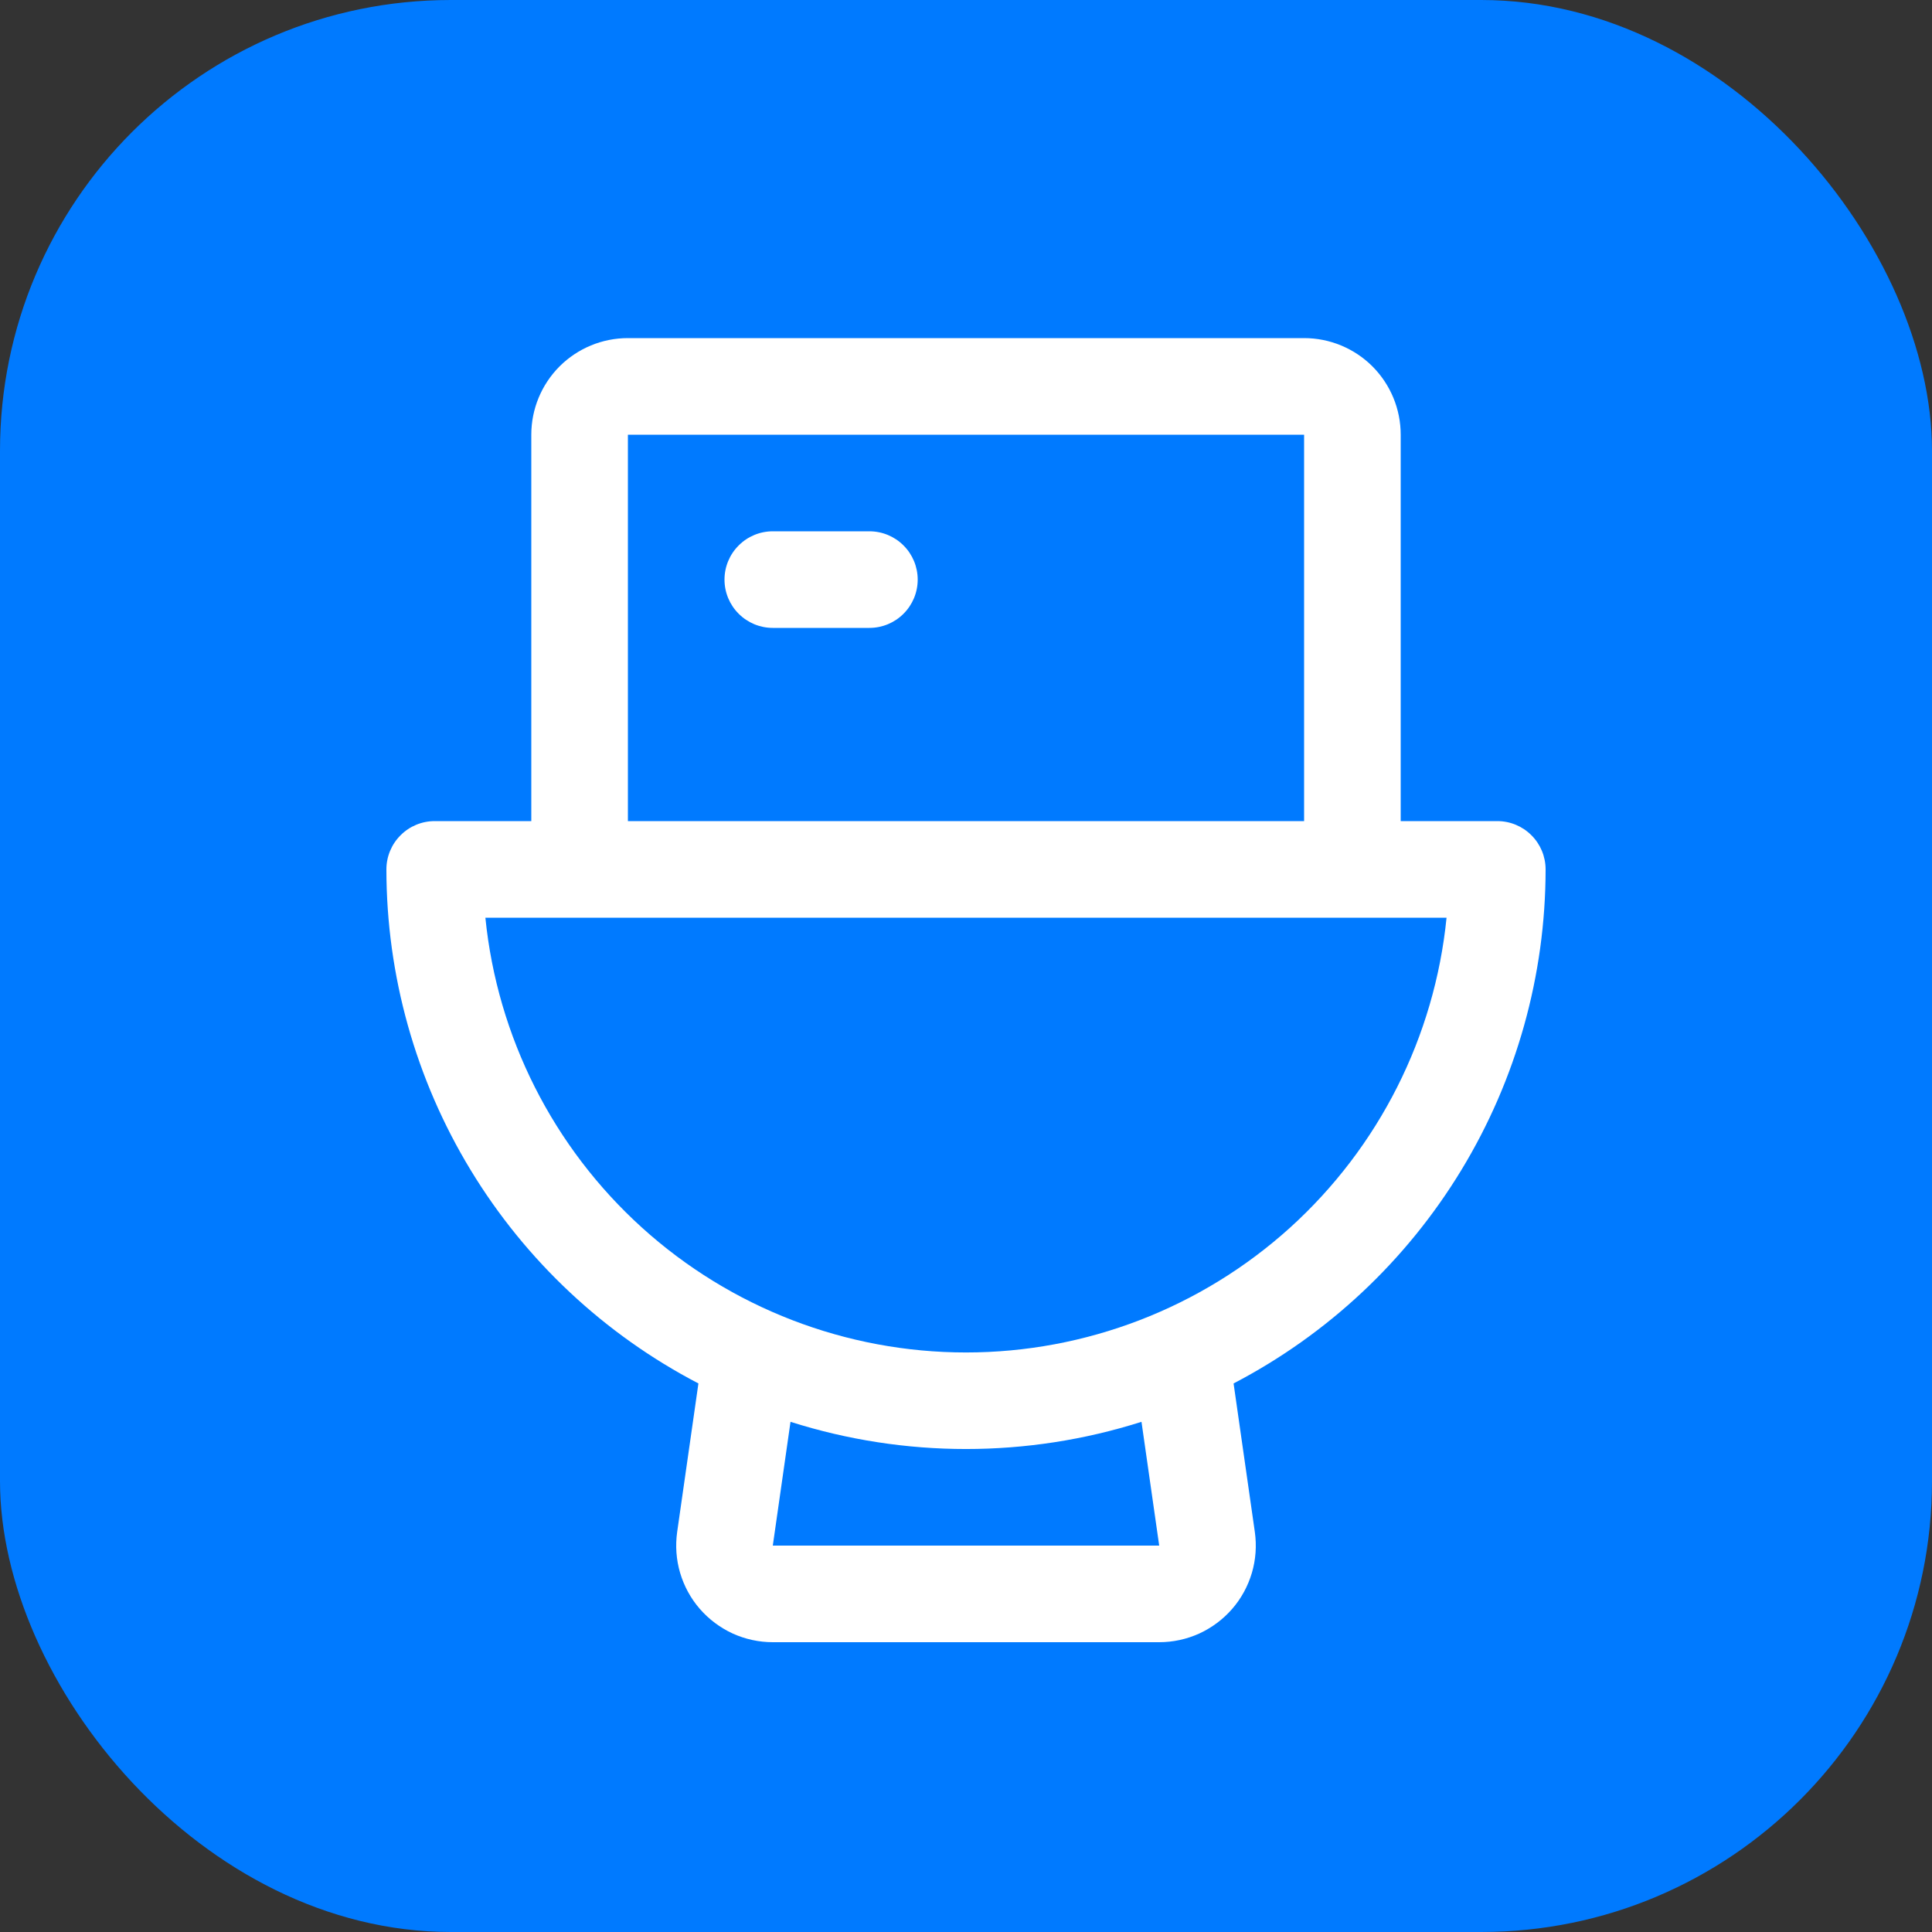 <svg width="30" height="30" viewBox="0 0 30 30" fill="none" xmlns="http://www.w3.org/2000/svg">
<rect x="0" y="0" width="30" height="30" fill="#333333" stroke="none"/>
<rect width="30" height="30" rx="7" fill="#007AFF"/>
<path d="M14.25 9C14.25 9.199 14.171 9.39 14.03 9.53C13.89 9.671 13.699 9.75 13.5 9.75H12C11.801 9.75 11.61 9.671 11.47 9.53C11.329 9.39 11.25 9.199 11.25 9C11.25 8.801 11.329 8.61 11.47 8.47C11.61 8.329 11.801 8.25 12 8.25H13.5C13.699 8.25 13.89 8.329 14.03 8.47C14.171 8.61 14.25 8.801 14.25 9ZM19.155 21.482L19.485 23.788C19.515 24.001 19.5 24.218 19.439 24.424C19.378 24.63 19.274 24.821 19.133 24.983C18.992 25.145 18.818 25.275 18.623 25.365C18.427 25.454 18.215 25.5 18 25.5H12C11.785 25.5 11.573 25.454 11.377 25.365C11.182 25.275 11.008 25.145 10.867 24.983C10.726 24.821 10.622 24.63 10.561 24.424C10.5 24.218 10.485 24.001 10.515 23.788L10.845 21.482C9.385 20.721 8.162 19.575 7.308 18.168C6.453 16.761 6.001 15.146 6 13.5C6 13.301 6.079 13.11 6.22 12.97C6.36 12.829 6.551 12.75 6.75 12.75H8.25V6.75C8.25 6.352 8.408 5.971 8.689 5.689C8.971 5.408 9.352 5.25 9.75 5.25H20.25C20.648 5.25 21.029 5.408 21.311 5.689C21.592 5.971 21.75 6.352 21.75 6.75V12.75H23.25C23.449 12.75 23.64 12.829 23.78 12.97C23.921 13.11 24 13.301 24 13.5C23.999 15.146 23.547 16.761 22.692 18.168C21.838 19.575 20.615 20.721 19.155 21.482ZM9.75 12.75H20.25V6.75H9.75V12.75ZM17.725 22.078C15.952 22.641 14.048 22.641 12.275 22.078L12 24H18L17.725 22.078ZM22.462 14.25H7.537C7.723 16.1 8.59 17.815 9.969 19.063C11.347 20.31 13.141 21.001 15 21.001C16.859 21.001 18.653 20.31 20.032 19.063C21.41 17.815 22.277 16.1 22.462 14.25Z" fill="white"/>
</svg>
